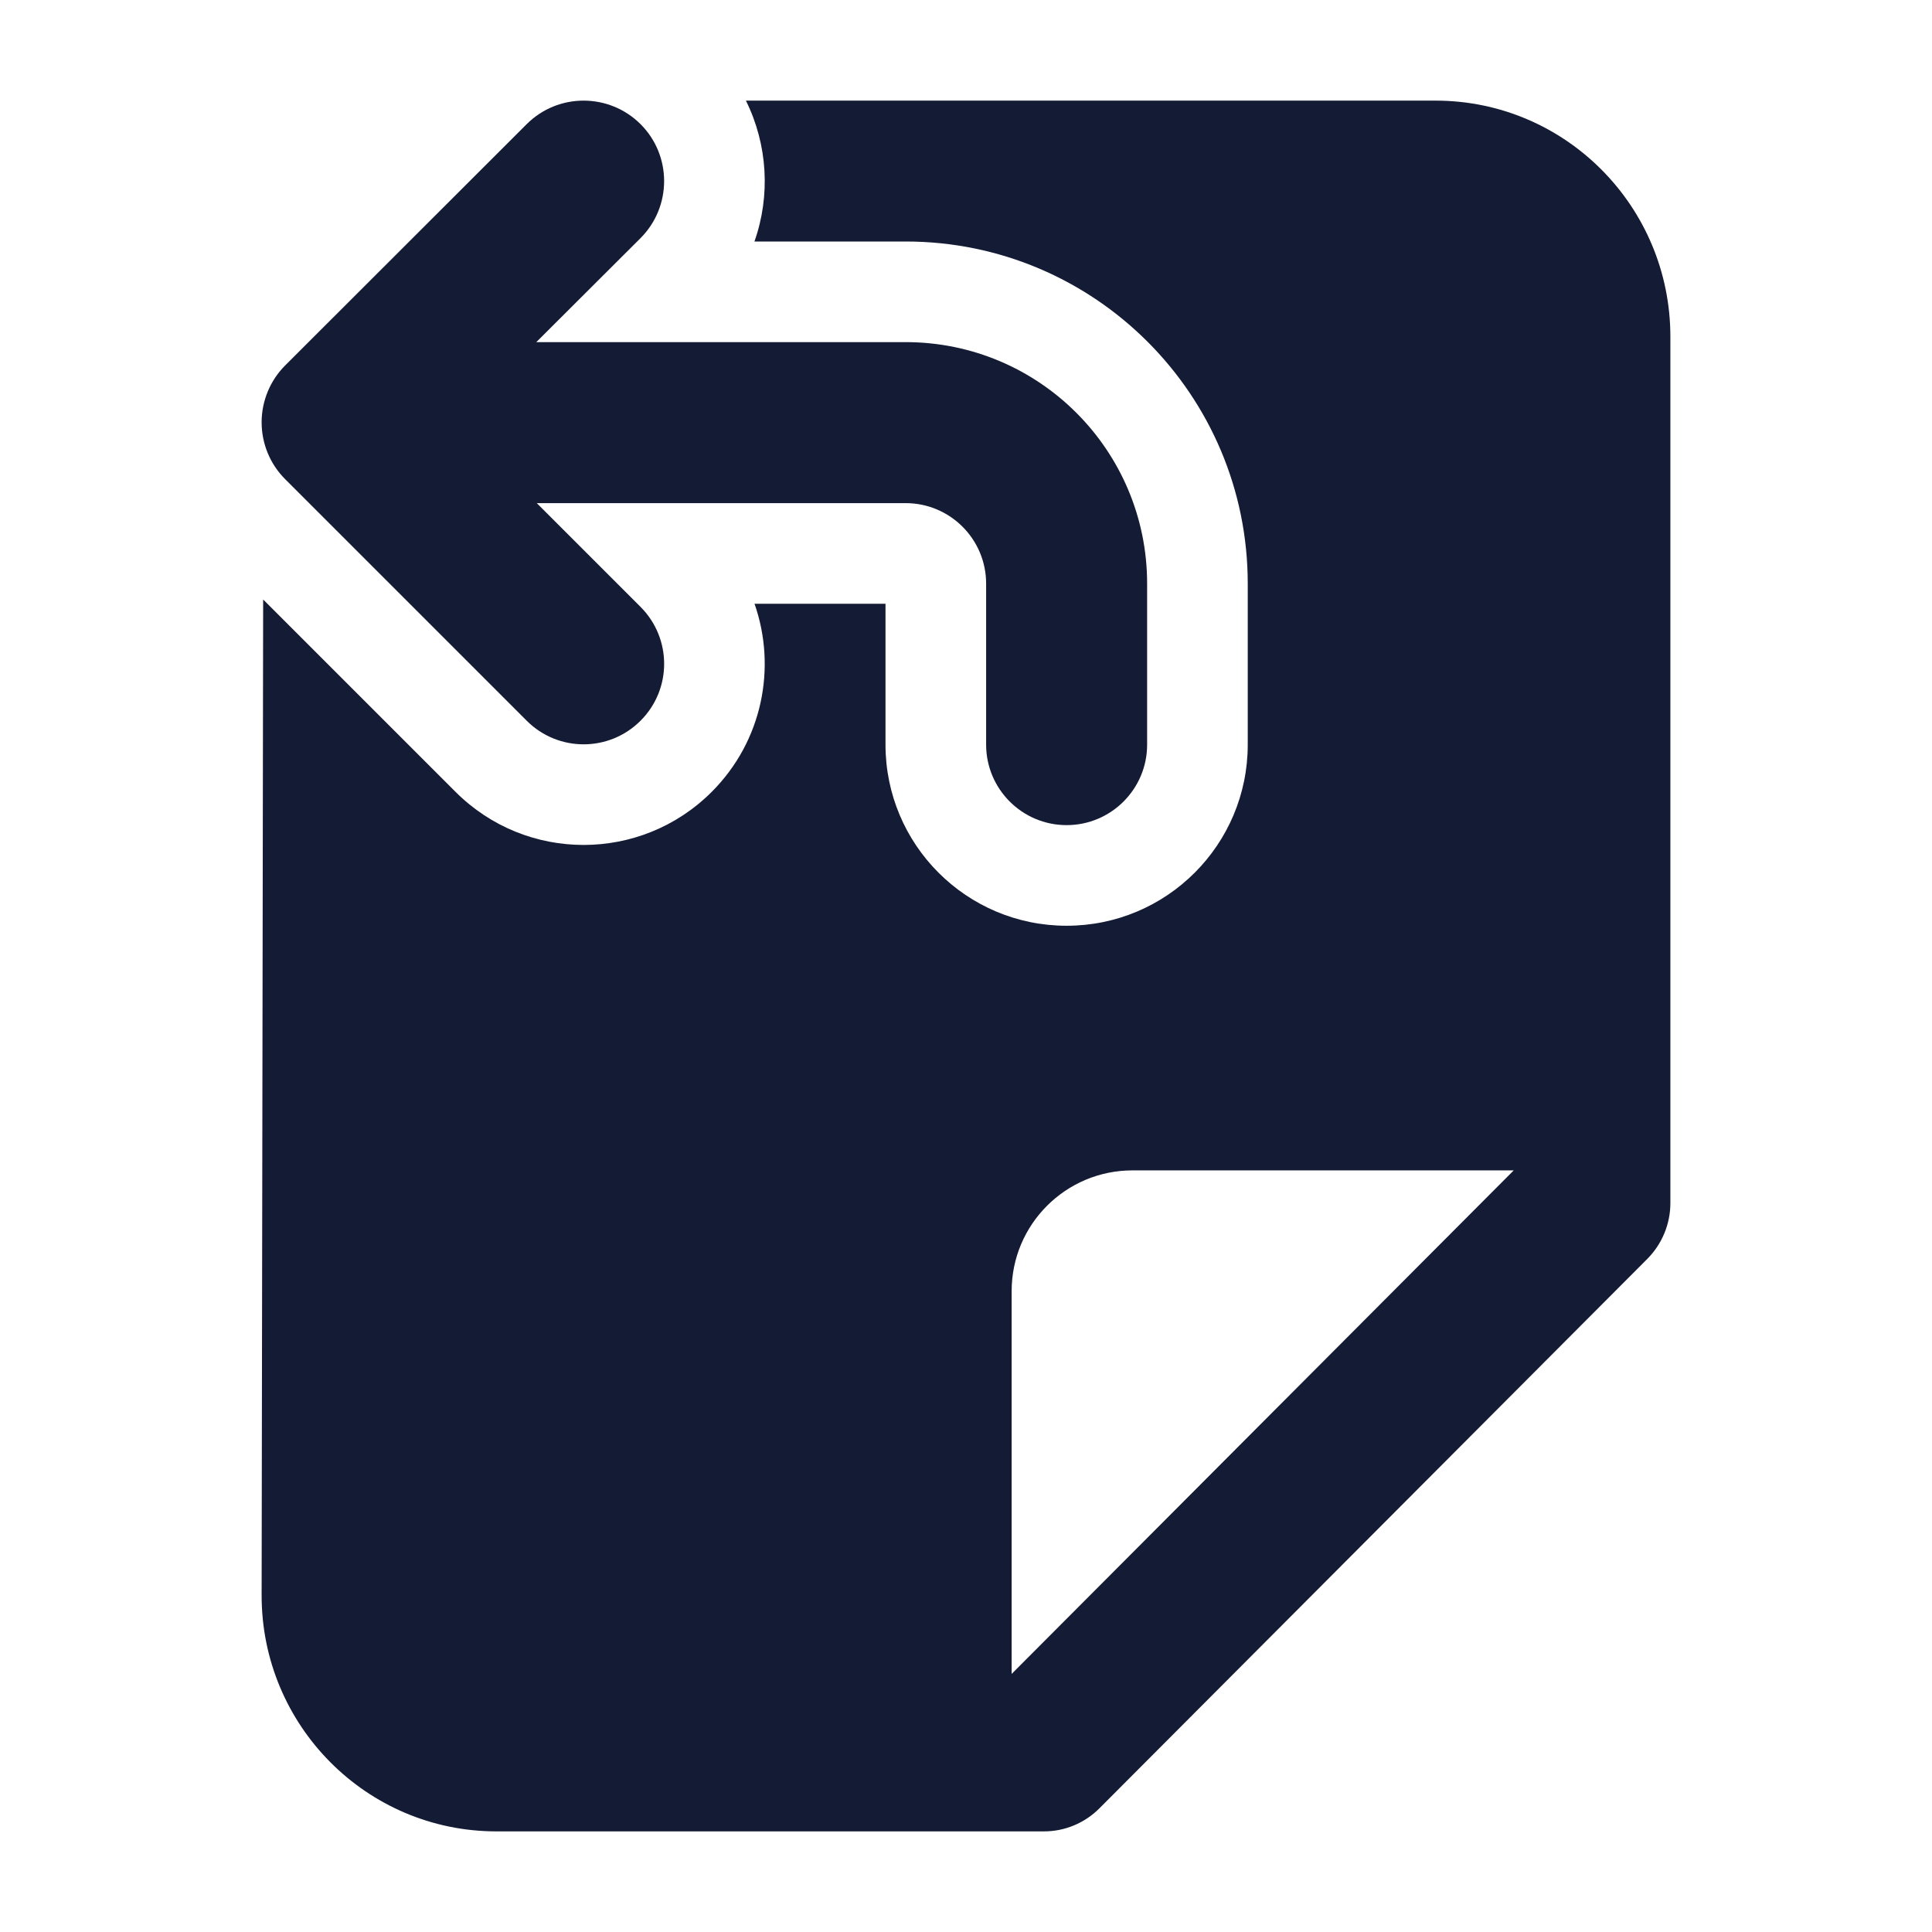 <svg width="24" height="24" viewBox="0 0 24 24" fill="none" xmlns="http://www.w3.org/2000/svg">
<path fill-rule="evenodd" clip-rule="evenodd" d="M7.958 1.543C8.348 1.934 8.347 2.567 7.957 2.958L6.662 4.25H11.25C12.907 4.25 14.25 5.593 14.25 7.25V9.25C14.25 9.802 13.802 10.25 13.25 10.25C12.698 10.25 12.25 9.802 12.25 9.25V7.25C12.25 6.698 11.802 6.25 11.25 6.25H6.668L7.957 7.539C8.348 7.93 8.348 8.563 7.957 8.953C7.567 9.344 6.933 9.344 6.543 8.953L3.543 5.953C3.355 5.766 3.25 5.511 3.25 5.246C3.25 4.981 3.356 4.726 3.543 4.539L6.543 1.542C6.934 1.152 7.567 1.153 7.958 1.543Z" fill="#141B34"/>
<path fill-rule="evenodd" clip-rule="evenodd" d="M3.269 7.447L3.25 19.814C3.247 21.435 4.554 22.75 6.167 22.75H12.97C13.227 22.75 13.474 22.647 13.656 22.465L20.465 15.637C20.647 15.453 20.75 15.204 20.75 14.945V4.182C20.75 2.563 19.444 1.25 17.833 1.25H9.266C9.537 1.797 9.573 2.431 9.372 3H11.25C13.597 3 15.5 4.903 15.5 7.25V9.25C15.5 10.493 14.493 11.5 13.25 11.5C12.007 11.5 11 10.493 11 9.25V7.5H9.373C9.65 8.291 9.473 9.205 8.841 9.837C7.962 10.716 6.538 10.716 5.659 9.837L3.269 7.447ZM12.567 20.794L18.804 14.539H14.067C13.239 14.539 12.567 15.211 12.567 16.039V20.794Z" fill="#141B34"/>
</svg>
